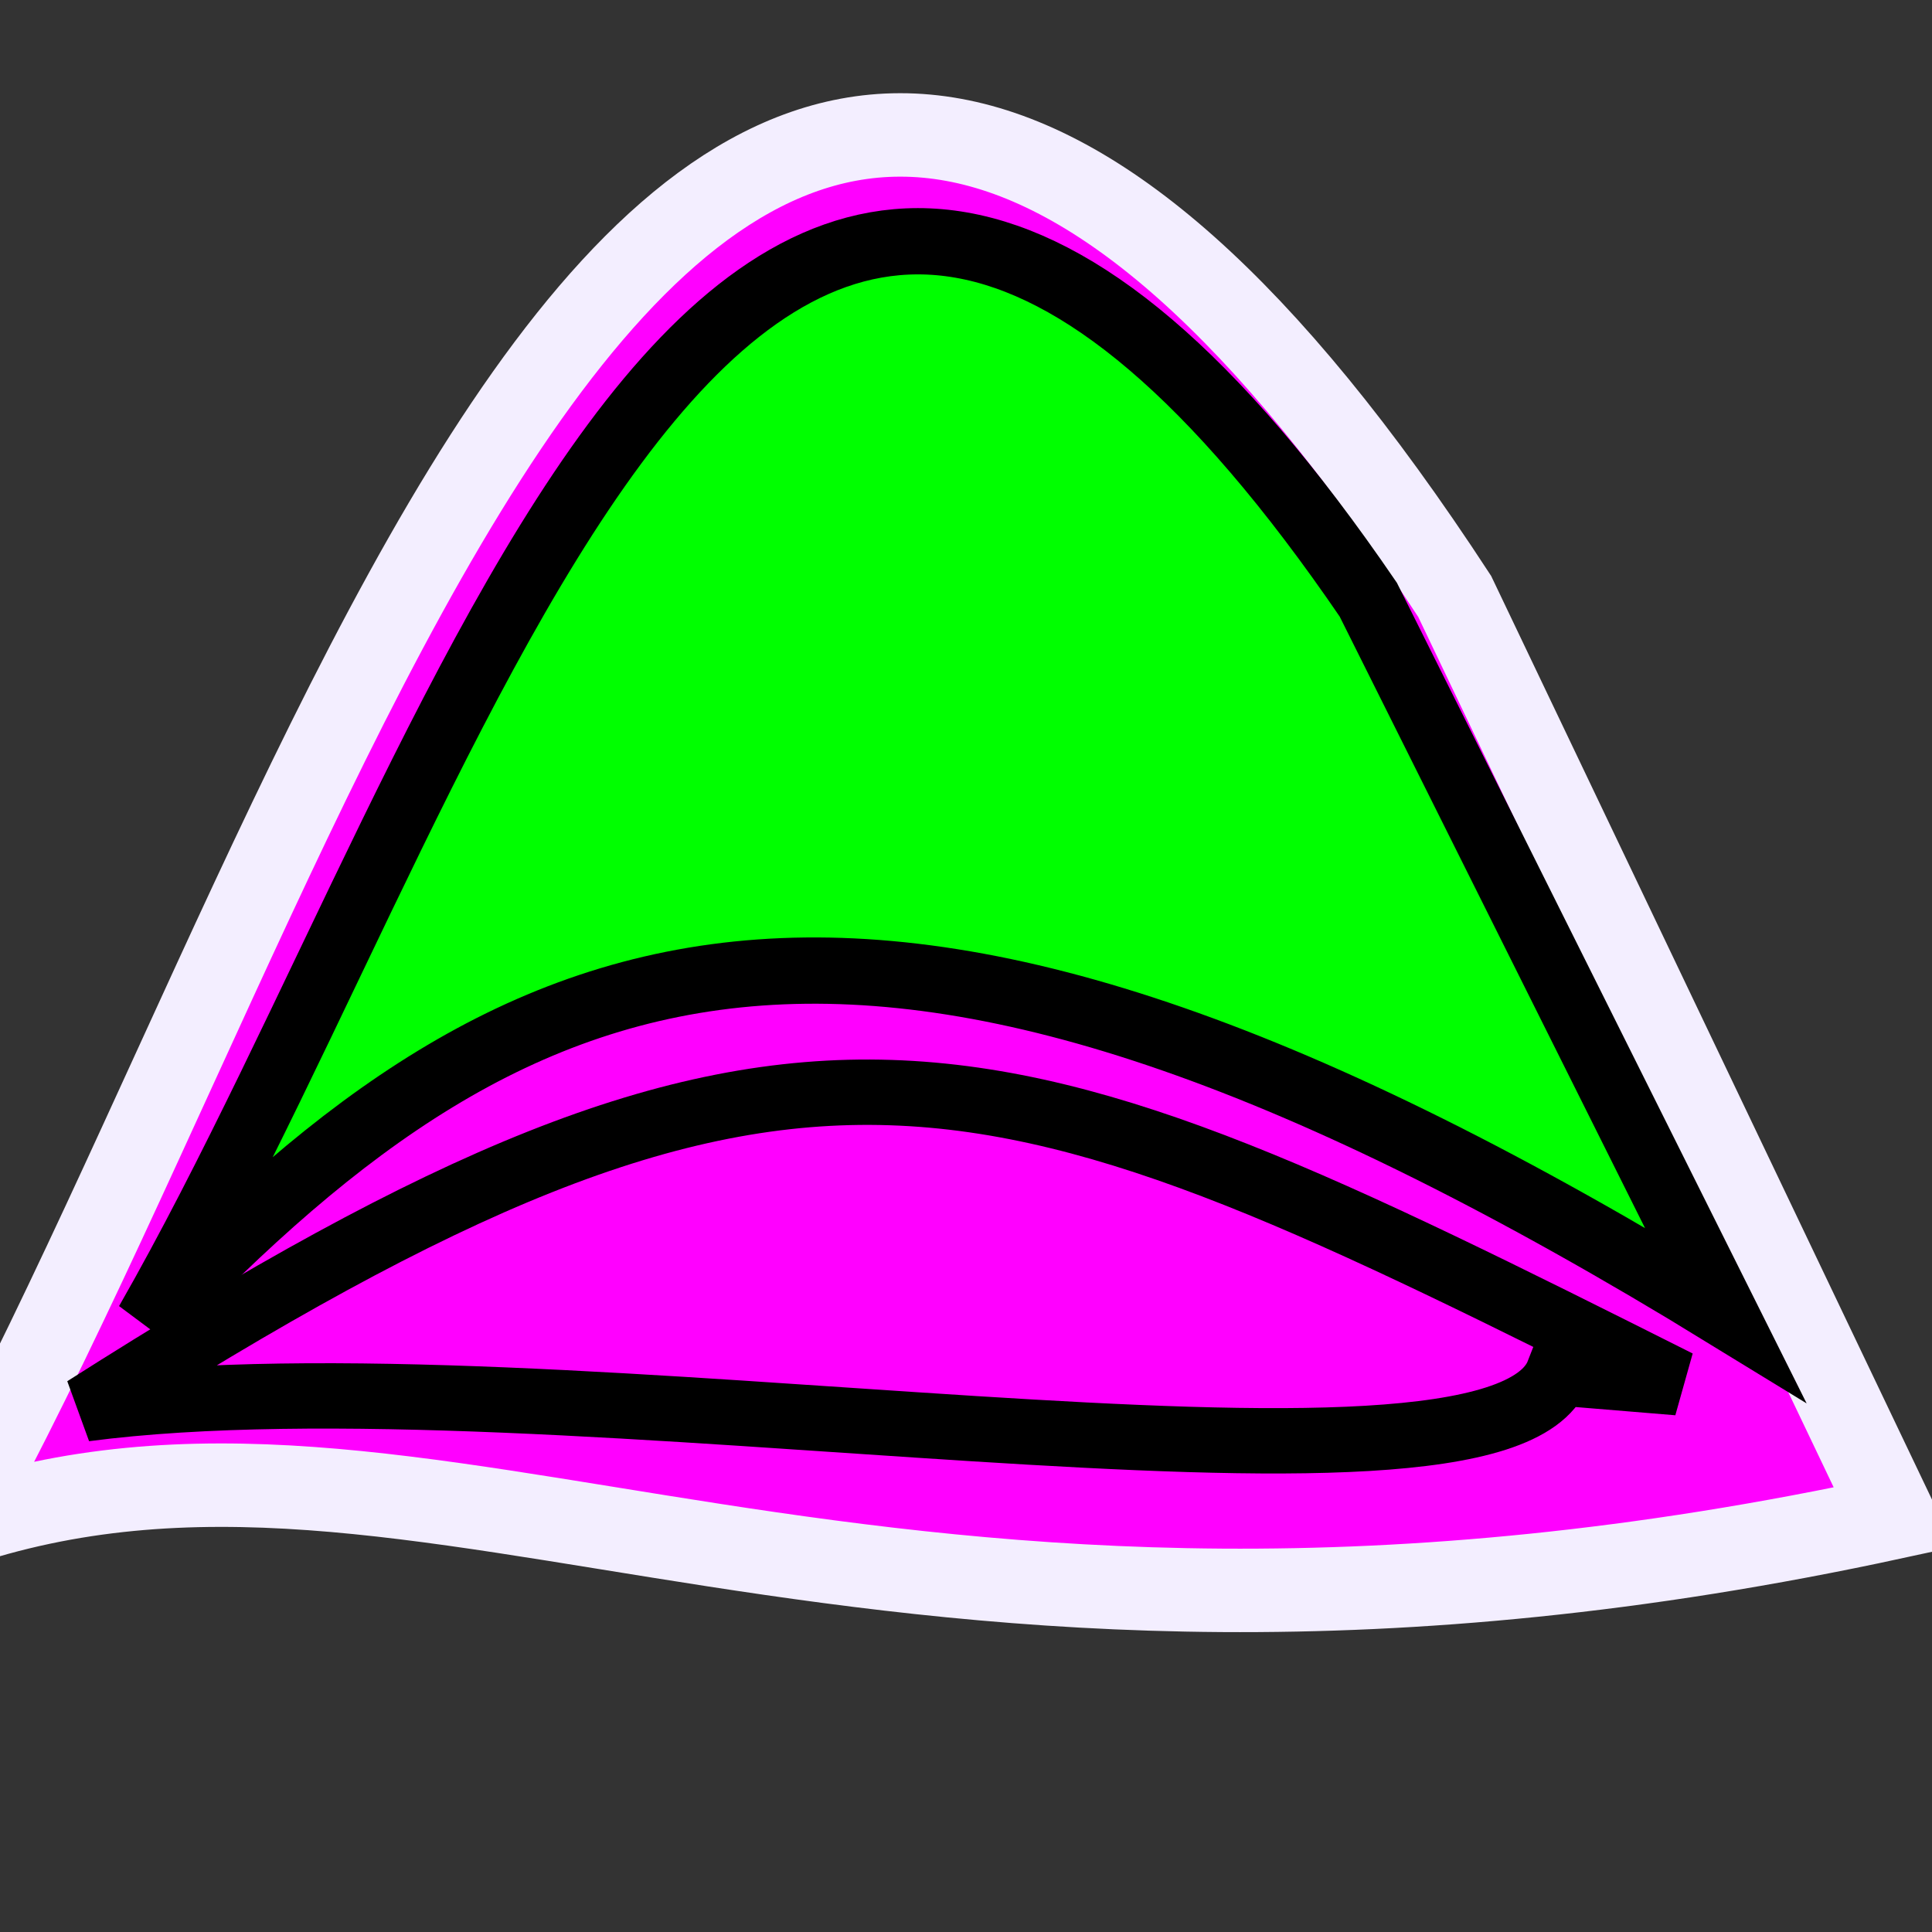 <?xml version="1.0" encoding="UTF-8" standalone="no"?>
<!-- Created with Inkscape (http://www.inkscape.org/) -->

<svg
   xmlns:osb="http://www.openswatchbook.org/uri/2009/osb"
   xmlns:dc="http://purl.org/dc/elements/1.1/"
   xmlns:cc="http://creativecommons.org/ns#"
   xmlns:rdf="http://www.w3.org/1999/02/22-rdf-syntax-ns#"
   xmlns:svg="http://www.w3.org/2000/svg"
   xmlns="http://www.w3.org/2000/svg"
   xmlns:xlink="http://www.w3.org/1999/xlink"
   xmlns:sodipodi="http://sodipodi.sourceforge.net/DTD/sodipodi-0.dtd"
   xmlns:inkscape="http://www.inkscape.org/namespaces/inkscape"
   width="800"
   height="800"
   id="svg2"
   version="1.1"
   inkscape:version="0.48.4 r9939"
   sodipodi:docname="createHelmet.svg">
  <rect width="100%" height="100%" fill="#333333" stroke="none"/>
  <defs
     id="defs4">
    <linearGradient
       id="linearGradient3823"
       osb:paint="solid">
      <stop
         style="stop-color:#0000b5;stop-opacity:1;"
         offset="0"
         id="stop3825" />
    </linearGradient>
    <linearGradient
       inkscape:collect="always"
       xlink:href="#linearGradient3823"
       id="linearGradient3827"
       x1="224.314"
       y1="332.362"
       x2="429.972"
       y2="332.362"
       gradientUnits="userSpaceOnUse" />
  </defs>
  <sodipodi:namedview
     id="base"
     pagecolor="#ffffff"
     bordercolor="#666666"
     borderopacity="1.0"
     inkscape:pageopacity="0.0"
     inkscape:pageshadow="2"
     inkscape:zoom="0.27204476"
     inkscape:cx="254.67373"
     inkscape:cy="-9.9983252"
     inkscape:document-units="px"
     inkscape:current-layer="layer1"
     showgrid="false"
     inkscape:window-width="1855"
     inkscape:window-height="1056"
     inkscape:window-x="65"
     inkscape:window-y="24"
     inkscape:window-maximized="1" />
  <g
     inkscape:label="Ebene 1"
     inkscape:groupmode="layer"
     id="layer1"
     transform="translate(0,-252.362)">
    <path
       style="fill:#ff00ff;stroke:#f3eeff;stroke-width:34.558;stroke-linecap:butt;stroke-linejoin:miter;stroke-miterlimit:4;stroke-opacity:1;stroke-dasharray:none"
       d="M 602.368,499.352 C 284.216,11.897 150.281,574.278 -19.776,884.875 177.107,817.323 356.519,973.297 784.356,880.638 z"
       id="path2988-3"
       inkscape:connector-curvature="0"
       sodipodi:nodetypes="cccc" />
    <path
       style="fill:#00ff00;stroke:#000000;stroke-width:27.445;stroke-linecap:butt;stroke-linejoin:miter;stroke-miterlimit:4;stroke-opacity:1;stroke-dasharray:none"
       d="M 566.57,500.657 C 308.14,122.161 199.347,558.834 61.212,800.005 218.985,634.412 361.384,580.179 714.395,796.715 z"
       id="path2988"
       inkscape:connector-curvature="0"
       sodipodi:nodetypes="cccc" />
    <path
       style="fill:#ff00ff;stroke:#000000;stroke-width:27.063;stroke-linecap:butt;stroke-linejoin:miter;stroke-miterlimit:4;stroke-opacity:1;stroke-dasharray:none"
       d="M 645.256,820.814 C 619.017,888.142 229.851,810.206 35.128,835.71 333.506,645.628 406.611,680.25 694.835,824.907 z"
       id="path2988-6"
       inkscape:connector-curvature="0"
       sodipodi:nodetypes="cccc" />
  </g>
</svg>
